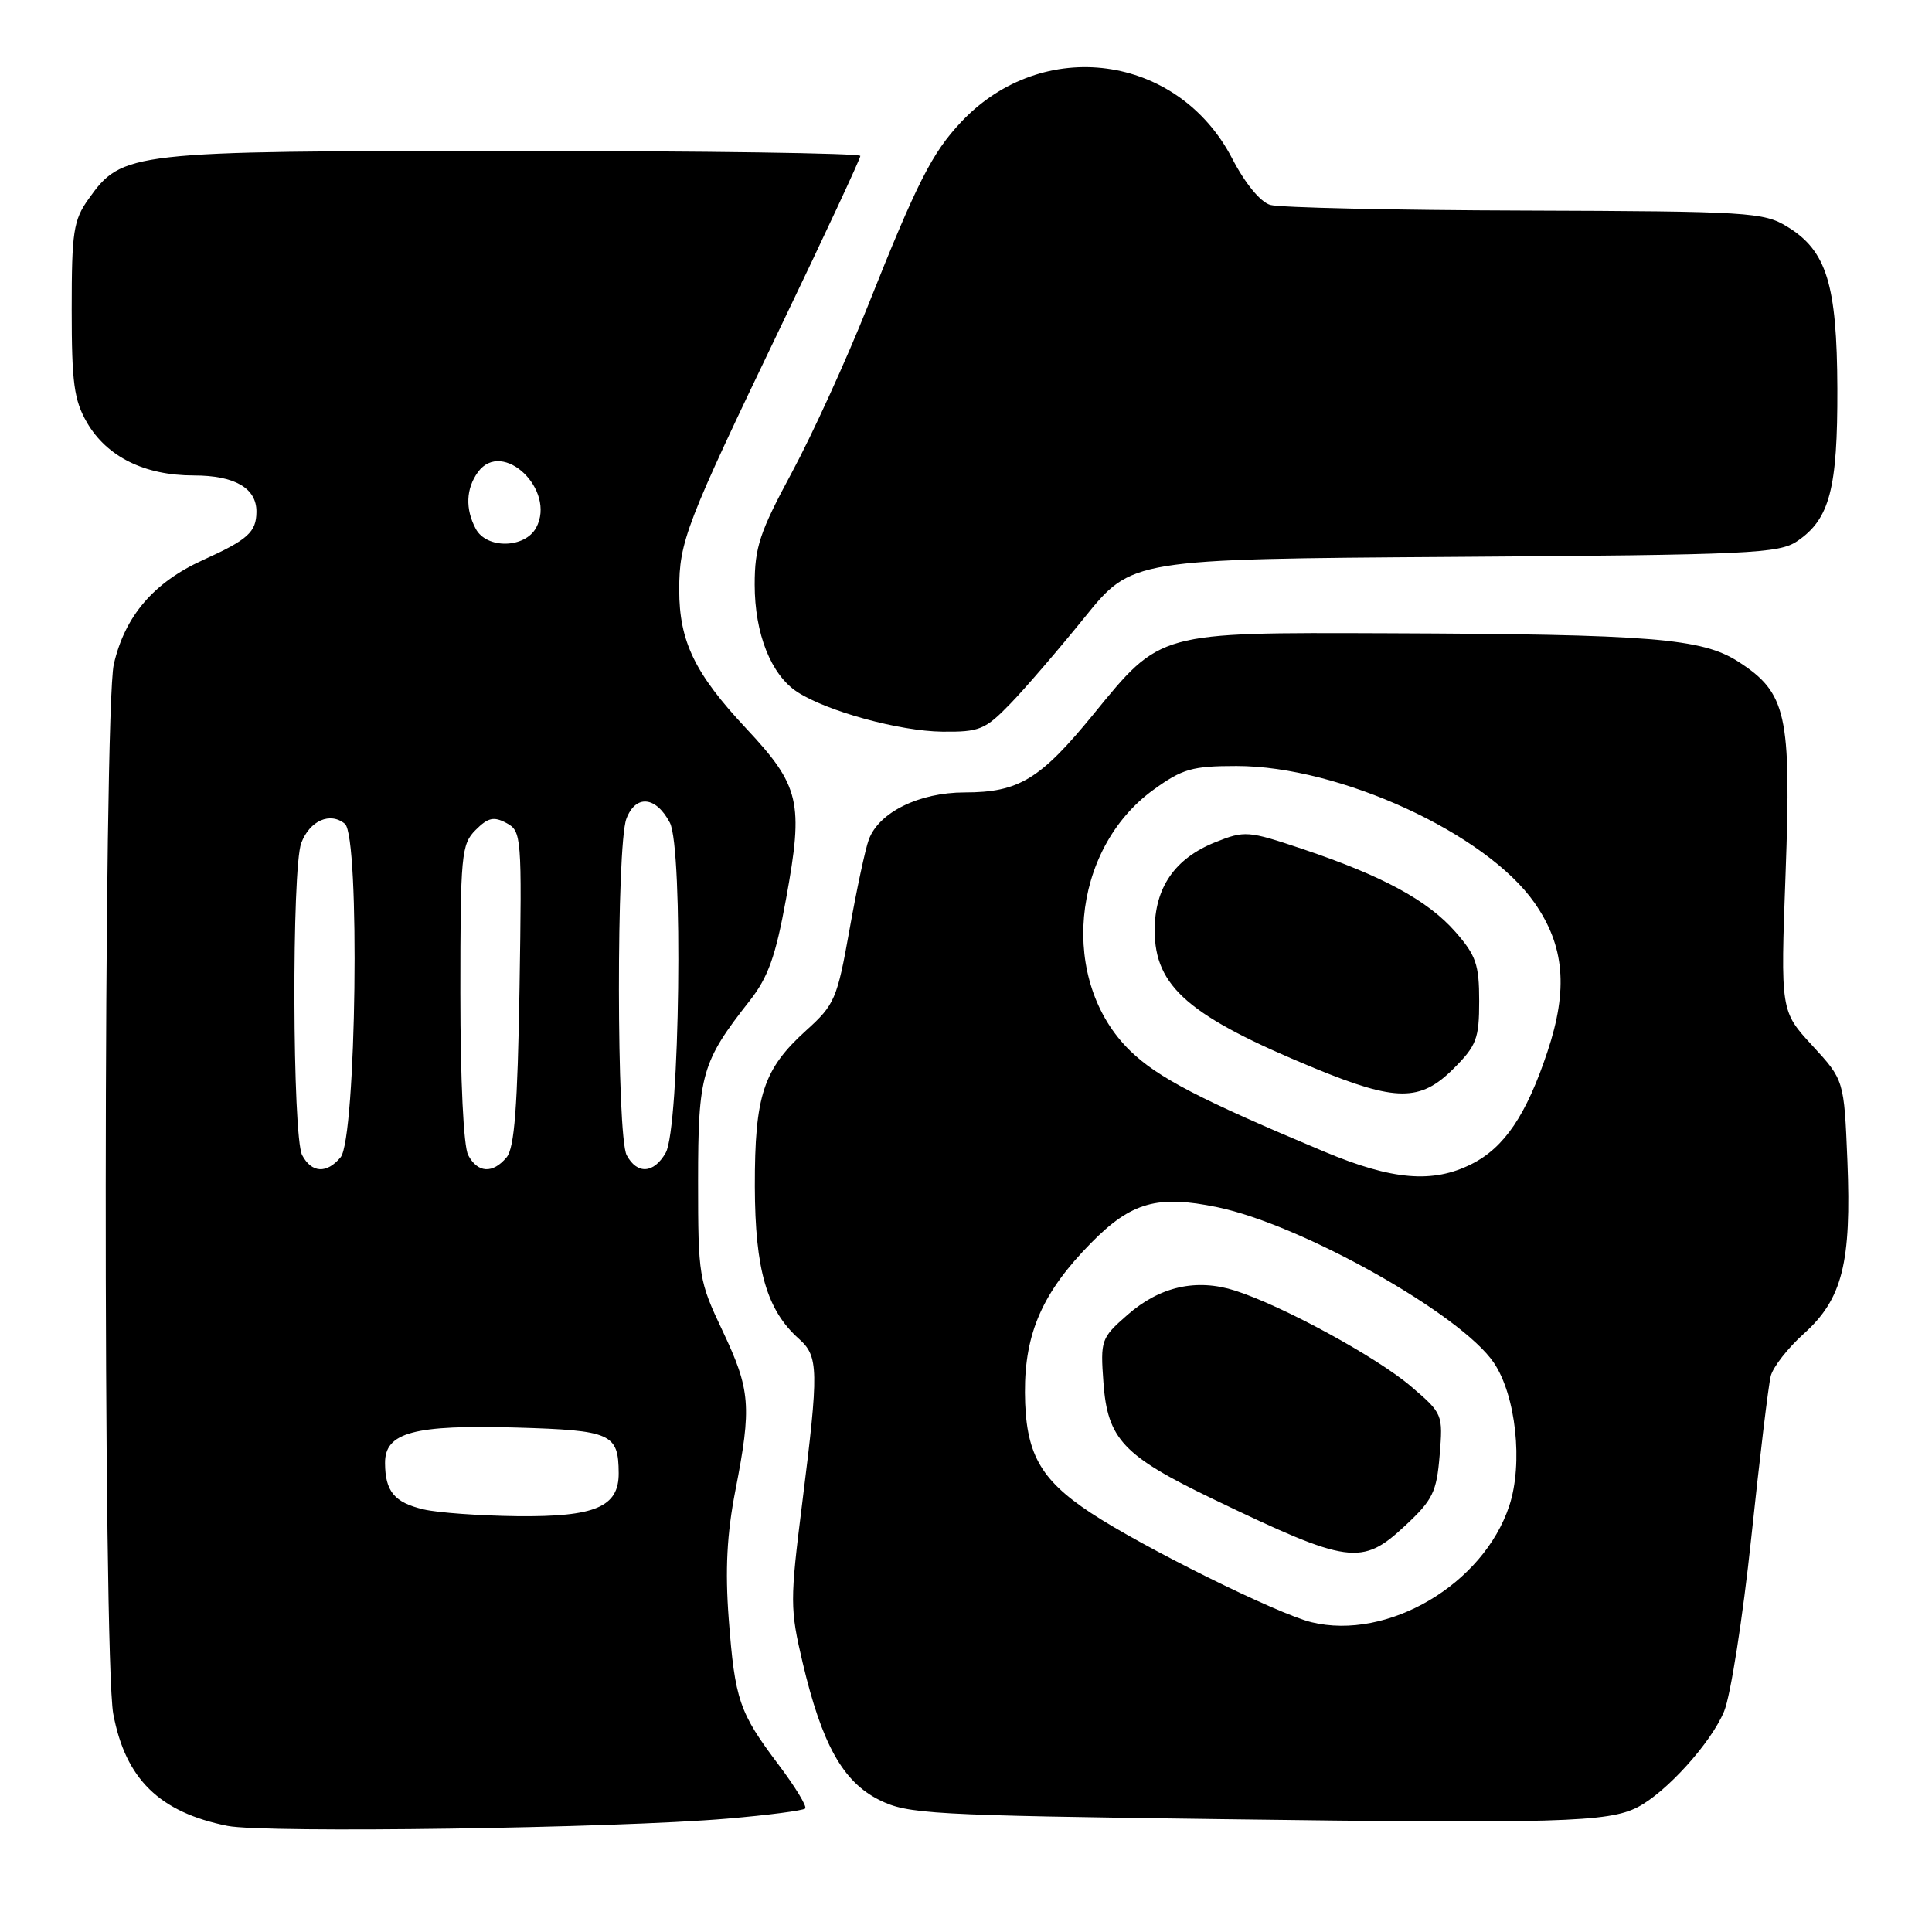 <?xml version="1.0" encoding="UTF-8" standalone="no"?>
<!DOCTYPE svg PUBLIC "-//W3C//DTD SVG 1.1//EN" "http://www.w3.org/Graphics/SVG/1.1/DTD/svg11.dtd" >
<svg xmlns="http://www.w3.org/2000/svg" xmlns:xlink="http://www.w3.org/1999/xlink" version="1.1" viewBox="0 0 256 256">
 <g >
 <path fill="currentColor"
d=" M 96.35 240.98 C 101.77 240.52 106.42 239.91 106.69 239.64 C 106.96 239.37 105.37 236.76 103.16 233.83 C 97.95 226.92 97.38 225.26 96.56 214.50 C 96.07 208.00 96.32 203.27 97.44 197.50 C 99.62 186.34 99.44 184.16 95.75 176.36 C 92.60 169.72 92.50 169.09 92.50 156.50 C 92.50 142.35 92.97 140.70 99.35 132.59 C 101.78 129.49 102.78 126.71 104.16 119.09 C 106.50 106.28 106.00 104.14 98.87 96.52 C 92.06 89.24 90.00 84.98 90.00 78.16 C 90.00 71.74 90.86 69.50 103.39 43.41 C 109.23 31.26 114.00 21.02 114.00 20.66 C 114.00 20.30 93.31 20.00 68.02 20.00 C 17.10 20.00 16.20 20.10 11.74 26.36 C 9.73 29.17 9.50 30.70 9.50 41.00 C 9.50 50.75 9.81 53.03 11.53 56.00 C 14.17 60.53 19.15 63.00 25.68 63.00 C 31.11 63.00 34.01 64.68 33.98 67.82 C 33.96 70.51 32.84 71.52 26.89 74.21 C 20.36 77.18 16.55 81.63 15.08 88.02 C 13.70 94.03 13.63 219.76 15.01 227.11 C 16.63 235.73 21.13 240.14 30.15 241.94 C 35.12 242.92 81.56 242.25 96.35 240.98 Z  M 217.00 239.46 C 220.80 237.49 226.72 230.95 228.45 226.77 C 229.31 224.72 230.93 214.37 232.05 203.77 C 233.17 193.17 234.33 183.53 234.63 182.34 C 234.93 181.15 236.90 178.62 239.01 176.73 C 244.13 172.13 245.34 167.34 244.79 153.80 C 244.35 143.11 244.35 143.11 240.14 138.54 C 235.93 133.97 235.93 133.97 236.60 115.74 C 237.37 94.64 236.73 91.79 230.33 87.67 C 225.52 84.58 218.84 84.04 183.84 83.91 C 153.37 83.80 153.85 83.67 144.88 94.65 C 137.83 103.28 134.99 105.00 127.80 105.00 C 121.79 105.01 116.46 107.63 115.12 111.25 C 114.66 112.49 113.51 117.87 112.56 123.21 C 110.93 132.37 110.60 133.13 106.83 136.53 C 101.14 141.68 100.00 145.15 100.02 157.22 C 100.05 168.25 101.60 173.61 105.86 177.40 C 108.48 179.73 108.51 181.51 106.30 199.15 C 104.67 212.14 104.67 213.16 106.36 220.33 C 108.91 231.12 111.68 236.09 116.50 238.50 C 120.25 240.37 123.12 240.54 162.00 241.05 C 206.52 241.65 213.12 241.46 217.00 239.46 Z  M 133.87 93.25 C 135.87 91.19 140.30 86.03 143.73 81.79 C 149.96 74.08 149.96 74.08 192.73 73.79 C 231.97 73.52 235.72 73.35 238.15 71.70 C 242.45 68.78 243.50 64.77 243.46 51.50 C 243.41 37.64 242.04 33.22 236.81 30.03 C 233.69 28.12 231.73 28.00 202.00 27.90 C 184.68 27.85 169.52 27.51 168.31 27.15 C 167.00 26.76 164.98 24.30 163.27 21.00 C 156.07 7.13 138.13 4.72 127.36 16.16 C 123.49 20.27 121.50 24.20 114.96 40.63 C 112.14 47.71 107.62 57.61 104.92 62.62 C 100.66 70.52 100.00 72.52 100.00 77.47 C 100.00 83.96 102.16 89.40 105.63 91.68 C 109.55 94.24 119.20 96.89 124.87 96.95 C 129.79 97.00 130.54 96.69 133.87 93.25 Z  M 56.12 200.00 C 52.26 199.09 51.04 197.62 51.02 193.87 C 50.99 189.80 54.82 188.77 68.46 189.16 C 81.00 189.53 81.95 189.95 81.98 195.19 C 82.01 199.68 78.86 201.01 68.53 200.90 C 63.56 200.84 57.98 200.44 56.12 200.00 Z  M 40.04 153.07 C 38.74 150.64 38.64 115.07 39.92 111.70 C 41.05 108.73 43.75 107.55 45.70 109.16 C 47.73 110.85 47.22 150.84 45.13 153.35 C 43.30 155.55 41.30 155.44 40.04 153.07 Z  M 62.04 153.07 C 61.42 151.92 61.00 143.14 61.00 131.57 C 61.00 113.26 61.13 111.87 63.02 109.98 C 64.67 108.33 65.43 108.16 67.11 109.06 C 69.11 110.13 69.16 110.80 68.84 130.93 C 68.58 146.67 68.17 152.10 67.13 153.35 C 65.30 155.55 63.30 155.44 62.04 153.07 Z  M 83.04 153.07 C 81.69 150.55 81.66 112.02 83.00 108.49 C 84.23 105.25 86.91 105.49 88.76 109.01 C 90.55 112.41 90.08 149.45 88.21 152.75 C 86.64 155.51 84.42 155.65 83.04 153.07 Z  M 63.04 70.07 C 61.63 67.43 61.74 64.74 63.34 62.54 C 66.59 58.11 73.72 64.92 71.05 69.91 C 69.57 72.67 64.48 72.77 63.04 70.07 Z  M 173.77 214.95 C 169.23 213.84 151.37 204.99 144.50 200.44 C 137.75 195.98 135.86 192.50 135.81 184.52 C 135.77 176.62 138.17 171.19 144.59 164.68 C 149.90 159.29 153.37 158.31 161.31 159.96 C 172.53 162.29 193.60 174.15 197.94 180.57 C 200.87 184.90 201.84 193.92 199.99 199.52 C 196.55 209.94 183.86 217.41 173.77 214.95 Z  M 186.19 202.16 C 189.85 198.75 190.36 197.71 190.76 192.83 C 191.21 187.41 191.17 187.30 186.98 183.72 C 182.45 179.84 169.96 173.03 163.68 171.02 C 158.53 169.37 153.68 170.46 149.37 174.25 C 145.90 177.29 145.80 177.58 146.21 183.18 C 146.75 190.71 148.82 192.90 160.82 198.67 C 178.73 207.28 180.45 207.52 186.19 202.16 Z  M 175.50 152.61 C 159.04 145.71 153.40 142.78 149.77 139.25 C 140.30 130.06 141.86 112.58 152.85 104.64 C 156.68 101.87 157.98 101.50 163.85 101.50 C 177.48 101.50 196.92 110.43 203.34 119.64 C 207.31 125.34 207.81 131.06 205.05 139.34 C 202.26 147.74 199.34 152.06 194.98 154.25 C 189.84 156.83 184.50 156.38 175.50 152.61 Z  M 192.60 141.60 C 195.65 138.55 196.00 137.63 196.00 132.63 C 196.00 127.81 195.58 126.59 192.84 123.47 C 189.18 119.30 183.19 116.06 172.60 112.50 C 165.37 110.07 164.94 110.04 161.03 111.60 C 155.66 113.75 153.00 117.62 153.00 123.27 C 153.00 130.76 157.55 134.68 174.18 141.54 C 185.00 145.99 188.20 146.00 192.60 141.60 Z "/>
</g>
</svg>